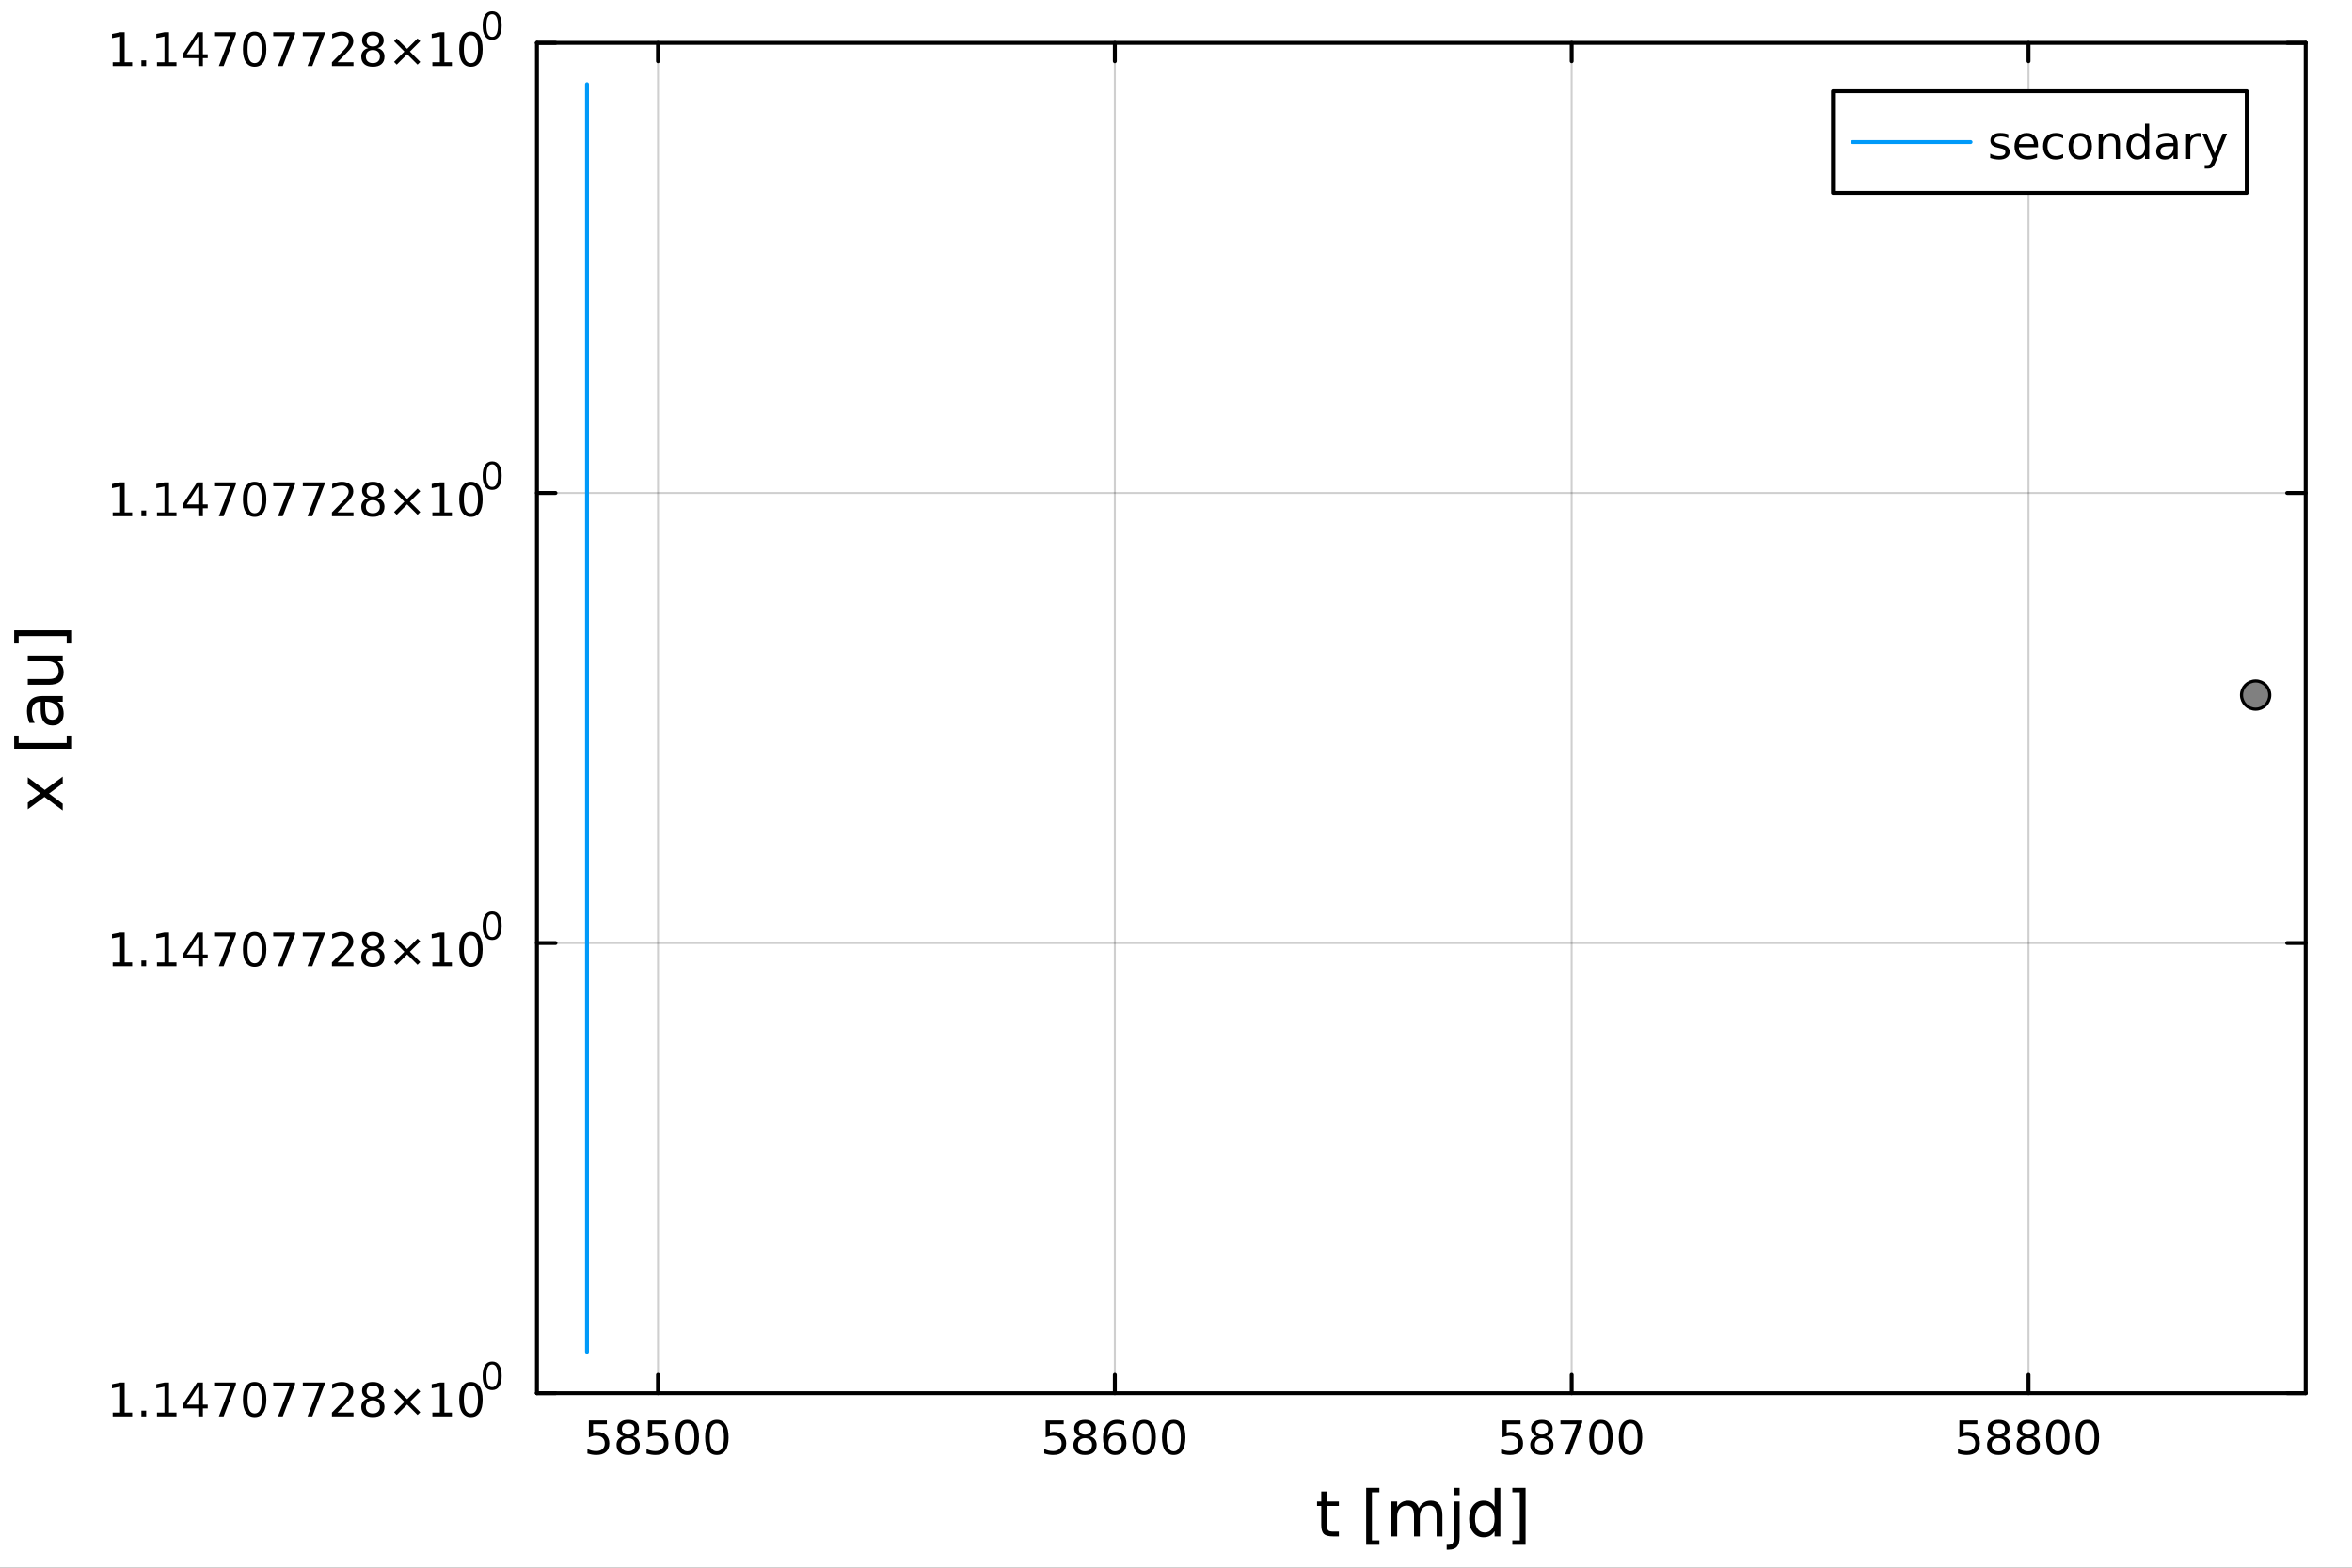 <?xml version="1.0" encoding="utf-8"?>
<svg xmlns="http://www.w3.org/2000/svg" xmlns:xlink="http://www.w3.org/1999/xlink" width="600" height="400" viewBox="0 0 2400 1600">
<rect x="0" y="0" width="2400" height="1600" fill="#333333" stroke="none"/>
<defs>
  <clipPath id="clip530">
    <rect x="0" y="0" width="2400" height="1600"/>
  </clipPath>
</defs>
<path clip-path="url(#clip530)" d="M0 1600 L2400 1600 L2400 0 L0 0  Z" fill="#ffffff" fill-rule="evenodd" fill-opacity="1"/>
<defs>
  <clipPath id="clip531">
    <rect x="480" y="0" width="1681" height="1600"/>
  </clipPath>
</defs>
<path clip-path="url(#clip530)" d="M547.885 1423.18 L2352.76 1423.18 L2352.76 47.244 L547.885 47.244  Z" fill="#ffffff" fill-rule="evenodd" fill-opacity="1"/>
<defs>
  <clipPath id="clip532">
    <rect x="547" y="47" width="1806" height="1377"/>
  </clipPath>
</defs>
<polyline clip-path="url(#clip532)" style="stroke:#000000; stroke-linecap:round; stroke-linejoin:round; stroke-width:2; stroke-opacity:0.1; fill:none" points="671.415,43.75 671.415,1421.88 "/>
<polyline clip-path="url(#clip532)" style="stroke:#000000; stroke-linecap:round; stroke-linejoin:round; stroke-width:2; stroke-opacity:0.1; fill:none" points="1137.58,43.75 1137.58,1421.88 "/>
<polyline clip-path="url(#clip532)" style="stroke:#000000; stroke-linecap:round; stroke-linejoin:round; stroke-width:2; stroke-opacity:0.1; fill:none" points="1603.75,43.75 1603.75,1421.88 "/>
<polyline clip-path="url(#clip532)" style="stroke:#000000; stroke-linecap:round; stroke-linejoin:round; stroke-width:2; stroke-opacity:0.1; fill:none" points="2069.92,43.75 2069.92,1421.88 "/>
<polyline clip-path="url(#clip532)" style="stroke:#000000; stroke-linecap:round; stroke-linejoin:round; stroke-width:2; stroke-opacity:0.1; fill:none" points="671.415,43.75 671.415,1421.88 "/>
<polyline clip-path="url(#clip532)" style="stroke:#000000; stroke-linecap:round; stroke-linejoin:round; stroke-width:2; stroke-opacity:0.1; fill:none" points="1137.58,43.75 1137.58,1421.88 "/>
<polyline clip-path="url(#clip532)" style="stroke:#000000; stroke-linecap:round; stroke-linejoin:round; stroke-width:2; stroke-opacity:0.1; fill:none" points="1603.75,43.75 1603.75,1421.88 "/>
<polyline clip-path="url(#clip532)" style="stroke:#000000; stroke-linecap:round; stroke-linejoin:round; stroke-width:2; stroke-opacity:0.1; fill:none" points="2069.92,43.75 2069.92,1421.88 "/>
<polyline clip-path="url(#clip530)" style="stroke:#000000; stroke-linecap:round; stroke-linejoin:round; stroke-width:4; stroke-opacity:1; fill:none" points="547.885,1421.88 2352.76,1421.88 "/>
<polyline clip-path="url(#clip530)" style="stroke:#000000; stroke-linecap:round; stroke-linejoin:round; stroke-width:4; stroke-opacity:1; fill:none" points="547.885,43.75 2352.76,43.75 "/>
<polyline clip-path="url(#clip530)" style="stroke:#000000; stroke-linecap:round; stroke-linejoin:round; stroke-width:4; stroke-opacity:1; fill:none" points="671.415,1421.88 671.415,1403.12 "/>
<polyline clip-path="url(#clip530)" style="stroke:#000000; stroke-linecap:round; stroke-linejoin:round; stroke-width:4; stroke-opacity:1; fill:none" points="1137.58,1421.88 1137.58,1403.12 "/>
<polyline clip-path="url(#clip530)" style="stroke:#000000; stroke-linecap:round; stroke-linejoin:round; stroke-width:4; stroke-opacity:1; fill:none" points="1603.75,1421.88 1603.75,1403.12 "/>
<polyline clip-path="url(#clip530)" style="stroke:#000000; stroke-linecap:round; stroke-linejoin:round; stroke-width:4; stroke-opacity:1; fill:none" points="2069.92,1421.88 2069.92,1403.12 "/>
<polyline clip-path="url(#clip530)" style="stroke:#000000; stroke-linecap:round; stroke-linejoin:round; stroke-width:4; stroke-opacity:1; fill:none" points="671.415,43.75 671.415,62.5 "/>
<polyline clip-path="url(#clip530)" style="stroke:#000000; stroke-linecap:round; stroke-linejoin:round; stroke-width:4; stroke-opacity:1; fill:none" points="1137.58,43.75 1137.58,62.5 "/>
<polyline clip-path="url(#clip530)" style="stroke:#000000; stroke-linecap:round; stroke-linejoin:round; stroke-width:4; stroke-opacity:1; fill:none" points="1603.75,43.75 1603.75,62.5 "/>
<polyline clip-path="url(#clip530)" style="stroke:#000000; stroke-linecap:round; stroke-linejoin:round; stroke-width:4; stroke-opacity:1; fill:none" points="2069.92,43.75 2069.92,62.5 "/>
<path clip-path="url(#clip530)" d="M600.872 1449.71 L619.228 1449.71 L619.228 1453.65 L605.154 1453.65 L605.154 1462.12 Q606.173 1461.78 607.191 1461.61 Q608.21 1461.43 609.228 1461.43 Q615.015 1461.43 618.395 1464.6 Q621.775 1467.77 621.775 1473.19 Q621.775 1478.77 618.302 1481.87 Q614.83 1484.95 608.511 1484.95 Q606.335 1484.95 604.066 1484.58 Q601.821 1484.21 599.414 1483.46 L599.414 1478.77 Q601.497 1479.9 603.719 1480.46 Q605.941 1481.01 608.418 1481.01 Q612.423 1481.01 614.761 1478.9 Q617.099 1476.8 617.099 1473.19 Q617.099 1469.58 614.761 1467.47 Q612.423 1465.36 608.418 1465.36 Q606.543 1465.36 604.668 1465.78 Q602.816 1466.2 600.872 1467.08 L600.872 1449.71 Z" fill="#000000" fill-rule="nonzero" fill-opacity="1" /><path clip-path="url(#clip530)" d="M640.987 1467.86 Q637.654 1467.86 635.733 1469.65 Q633.835 1471.43 633.835 1474.55 Q633.835 1477.68 635.733 1479.46 Q637.654 1481.24 640.987 1481.24 Q644.321 1481.24 646.242 1479.46 Q648.163 1477.65 648.163 1474.55 Q648.163 1471.43 646.242 1469.65 Q644.344 1467.86 640.987 1467.86 M636.311 1465.87 Q633.302 1465.13 631.612 1463.07 Q629.946 1461.01 629.946 1458.05 Q629.946 1453.9 632.886 1451.5 Q635.849 1449.09 640.987 1449.09 Q646.149 1449.09 649.089 1451.5 Q652.029 1453.9 652.029 1458.05 Q652.029 1461.01 650.339 1463.07 Q648.673 1465.13 645.686 1465.87 Q649.066 1466.66 650.941 1468.95 Q652.839 1471.24 652.839 1474.55 Q652.839 1479.58 649.76 1482.26 Q646.705 1484.95 640.987 1484.95 Q635.27 1484.95 632.191 1482.26 Q629.136 1479.58 629.136 1474.55 Q629.136 1471.24 631.034 1468.95 Q632.932 1466.66 636.311 1465.87 M634.599 1458.49 Q634.599 1461.17 636.265 1462.68 Q637.955 1464.18 640.987 1464.18 Q643.997 1464.18 645.686 1462.68 Q647.399 1461.17 647.399 1458.49 Q647.399 1455.8 645.686 1454.3 Q643.997 1452.79 640.987 1452.79 Q637.955 1452.79 636.265 1454.3 Q634.599 1455.8 634.599 1458.49 Z" fill="#000000" fill-rule="nonzero" fill-opacity="1" /><path clip-path="url(#clip530)" d="M661.196 1449.71 L679.552 1449.71 L679.552 1453.65 L665.478 1453.65 L665.478 1462.12 Q666.497 1461.78 667.515 1461.61 Q668.534 1461.43 669.552 1461.43 Q675.339 1461.43 678.719 1464.6 Q682.098 1467.77 682.098 1473.19 Q682.098 1478.77 678.626 1481.87 Q675.154 1484.95 668.834 1484.95 Q666.659 1484.95 664.39 1484.58 Q662.145 1484.21 659.737 1483.46 L659.737 1478.77 Q661.821 1479.9 664.043 1480.46 Q666.265 1481.01 668.742 1481.01 Q672.746 1481.01 675.084 1478.9 Q677.422 1476.8 677.422 1473.19 Q677.422 1469.58 675.084 1467.47 Q672.746 1465.36 668.742 1465.36 Q666.867 1465.36 664.992 1465.78 Q663.14 1466.2 661.196 1467.08 L661.196 1449.71 Z" fill="#000000" fill-rule="nonzero" fill-opacity="1" /><path clip-path="url(#clip530)" d="M701.311 1452.79 Q697.7 1452.79 695.871 1456.36 Q694.066 1459.9 694.066 1467.03 Q694.066 1474.14 695.871 1477.7 Q697.7 1481.24 701.311 1481.24 Q704.945 1481.24 706.751 1477.7 Q708.58 1474.14 708.58 1467.03 Q708.58 1459.9 706.751 1456.36 Q704.945 1452.79 701.311 1452.79 M701.311 1449.09 Q707.121 1449.09 710.177 1453.7 Q713.256 1458.28 713.256 1467.03 Q713.256 1475.76 710.177 1480.36 Q707.121 1484.95 701.311 1484.95 Q695.501 1484.95 692.422 1480.36 Q689.367 1475.76 689.367 1467.03 Q689.367 1458.28 692.422 1453.7 Q695.501 1449.09 701.311 1449.09 Z" fill="#000000" fill-rule="nonzero" fill-opacity="1" /><path clip-path="url(#clip530)" d="M731.473 1452.79 Q727.862 1452.79 726.033 1456.36 Q724.228 1459.9 724.228 1467.03 Q724.228 1474.14 726.033 1477.7 Q727.862 1481.24 731.473 1481.24 Q735.107 1481.24 736.913 1477.7 Q738.741 1474.14 738.741 1467.03 Q738.741 1459.9 736.913 1456.36 Q735.107 1452.79 731.473 1452.79 M731.473 1449.09 Q737.283 1449.09 740.339 1453.7 Q743.417 1458.28 743.417 1467.03 Q743.417 1475.76 740.339 1480.36 Q737.283 1484.95 731.473 1484.95 Q725.663 1484.95 722.584 1480.36 Q719.529 1475.76 719.529 1467.03 Q719.529 1458.28 722.584 1453.7 Q725.663 1449.09 731.473 1449.09 Z" fill="#000000" fill-rule="nonzero" fill-opacity="1" /><path clip-path="url(#clip530)" d="M1067.04 1449.71 L1085.4 1449.71 L1085.4 1453.65 L1071.32 1453.65 L1071.32 1462.12 Q1072.34 1461.78 1073.36 1461.61 Q1074.38 1461.43 1075.4 1461.43 Q1081.18 1461.43 1084.56 1464.6 Q1087.94 1467.77 1087.94 1473.19 Q1087.94 1478.77 1084.47 1481.87 Q1081 1484.95 1074.68 1484.95 Q1072.5 1484.95 1070.23 1484.58 Q1067.99 1484.21 1065.58 1483.46 L1065.58 1478.77 Q1067.66 1479.9 1069.89 1480.46 Q1072.11 1481.01 1074.59 1481.01 Q1078.59 1481.01 1080.93 1478.9 Q1083.27 1476.8 1083.27 1473.19 Q1083.27 1469.58 1080.93 1467.47 Q1078.59 1465.36 1074.59 1465.36 Q1072.71 1465.36 1070.84 1465.78 Q1068.98 1466.2 1067.04 1467.08 L1067.04 1449.71 Z" fill="#000000" fill-rule="nonzero" fill-opacity="1" /><path clip-path="url(#clip530)" d="M1107.15 1467.86 Q1103.82 1467.86 1101.9 1469.65 Q1100 1471.43 1100 1474.55 Q1100 1477.68 1101.9 1479.46 Q1103.82 1481.24 1107.15 1481.24 Q1110.49 1481.24 1112.41 1479.46 Q1114.33 1477.65 1114.33 1474.55 Q1114.33 1471.43 1112.41 1469.65 Q1110.51 1467.86 1107.15 1467.86 M1102.48 1465.87 Q1099.47 1465.13 1097.78 1463.07 Q1096.11 1461.01 1096.11 1458.05 Q1096.11 1453.9 1099.05 1451.5 Q1102.02 1449.09 1107.15 1449.09 Q1112.32 1449.09 1115.26 1451.5 Q1118.2 1453.9 1118.2 1458.05 Q1118.2 1461.01 1116.51 1463.07 Q1114.84 1465.13 1111.85 1465.87 Q1115.23 1466.66 1117.11 1468.95 Q1119.01 1471.24 1119.01 1474.55 Q1119.01 1479.58 1115.93 1482.26 Q1112.87 1484.95 1107.15 1484.95 Q1101.44 1484.95 1098.36 1482.26 Q1095.3 1479.58 1095.3 1474.55 Q1095.3 1471.24 1097.2 1468.95 Q1099.1 1466.66 1102.48 1465.87 M1100.77 1458.49 Q1100.77 1461.17 1102.43 1462.68 Q1104.12 1464.18 1107.15 1464.18 Q1110.16 1464.18 1111.85 1462.68 Q1113.57 1461.17 1113.57 1458.49 Q1113.57 1455.8 1111.85 1454.3 Q1110.16 1452.79 1107.15 1452.79 Q1104.12 1452.79 1102.43 1454.3 Q1100.77 1455.8 1100.77 1458.49 Z" fill="#000000" fill-rule="nonzero" fill-opacity="1" /><path clip-path="url(#clip530)" d="M1137.9 1465.13 Q1134.75 1465.13 1132.9 1467.28 Q1131.07 1469.44 1131.07 1473.19 Q1131.07 1476.91 1132.9 1479.09 Q1134.75 1481.24 1137.9 1481.24 Q1141.04 1481.24 1142.87 1479.09 Q1144.72 1476.91 1144.72 1473.19 Q1144.72 1469.44 1142.87 1467.28 Q1141.04 1465.13 1137.9 1465.13 M1147.18 1450.48 L1147.18 1454.74 Q1145.42 1453.9 1143.61 1453.46 Q1141.83 1453.03 1140.07 1453.03 Q1135.44 1453.03 1132.99 1456.15 Q1130.56 1459.28 1130.21 1465.59 Q1131.58 1463.58 1133.64 1462.52 Q1135.7 1461.43 1138.17 1461.43 Q1143.38 1461.43 1146.39 1464.6 Q1149.42 1467.75 1149.42 1473.19 Q1149.42 1478.51 1146.27 1481.73 Q1143.13 1484.95 1137.9 1484.95 Q1131.9 1484.95 1128.73 1480.36 Q1125.56 1475.76 1125.56 1467.03 Q1125.56 1458.84 1129.45 1453.97 Q1133.34 1449.09 1139.89 1449.09 Q1141.65 1449.09 1143.43 1449.44 Q1145.23 1449.78 1147.18 1450.48 Z" fill="#000000" fill-rule="nonzero" fill-opacity="1" /><path clip-path="url(#clip530)" d="M1167.48 1452.79 Q1163.87 1452.79 1162.04 1456.36 Q1160.23 1459.9 1160.23 1467.03 Q1160.23 1474.14 1162.04 1477.7 Q1163.87 1481.24 1167.48 1481.24 Q1171.11 1481.24 1172.92 1477.7 Q1174.75 1474.14 1174.75 1467.03 Q1174.75 1459.9 1172.92 1456.36 Q1171.11 1452.79 1167.48 1452.79 M1167.48 1449.09 Q1173.29 1449.09 1176.34 1453.7 Q1179.42 1458.28 1179.42 1467.03 Q1179.42 1475.76 1176.34 1480.36 Q1173.29 1484.95 1167.48 1484.95 Q1161.67 1484.95 1158.59 1480.36 Q1155.53 1475.76 1155.53 1467.03 Q1155.53 1458.28 1158.59 1453.7 Q1161.67 1449.09 1167.48 1449.09 Z" fill="#000000" fill-rule="nonzero" fill-opacity="1" /><path clip-path="url(#clip530)" d="M1197.64 1452.79 Q1194.03 1452.79 1192.2 1456.36 Q1190.39 1459.9 1190.39 1467.03 Q1190.39 1474.14 1192.2 1477.7 Q1194.03 1481.24 1197.64 1481.24 Q1201.27 1481.24 1203.08 1477.7 Q1204.91 1474.14 1204.91 1467.03 Q1204.91 1459.9 1203.08 1456.36 Q1201.27 1452.79 1197.64 1452.79 M1197.64 1449.09 Q1203.45 1449.09 1206.51 1453.7 Q1209.58 1458.28 1209.58 1467.03 Q1209.58 1475.76 1206.51 1480.36 Q1203.45 1484.95 1197.64 1484.95 Q1191.83 1484.95 1188.75 1480.36 Q1185.7 1475.76 1185.7 1467.03 Q1185.7 1458.28 1188.75 1453.7 Q1191.83 1449.09 1197.64 1449.09 Z" fill="#000000" fill-rule="nonzero" fill-opacity="1" /><path clip-path="url(#clip530)" d="M1533.21 1449.71 L1551.56 1449.71 L1551.56 1453.65 L1537.49 1453.65 L1537.49 1462.12 Q1538.51 1461.78 1539.53 1461.61 Q1540.54 1461.43 1541.56 1461.43 Q1547.35 1461.43 1550.73 1464.6 Q1554.11 1467.77 1554.11 1473.19 Q1554.11 1478.77 1550.64 1481.87 Q1547.16 1484.95 1540.85 1484.95 Q1538.67 1484.95 1536.4 1484.58 Q1534.16 1484.21 1531.75 1483.46 L1531.75 1478.77 Q1533.83 1479.9 1536.05 1480.46 Q1538.28 1481.01 1540.75 1481.01 Q1544.76 1481.01 1547.1 1478.9 Q1549.43 1476.8 1549.43 1473.19 Q1549.43 1469.58 1547.1 1467.47 Q1544.76 1465.36 1540.75 1465.36 Q1538.88 1465.36 1537 1465.78 Q1535.15 1466.2 1533.21 1467.08 L1533.21 1449.71 Z" fill="#000000" fill-rule="nonzero" fill-opacity="1" /><path clip-path="url(#clip530)" d="M1573.32 1467.86 Q1569.99 1467.86 1568.07 1469.65 Q1566.17 1471.43 1566.17 1474.55 Q1566.17 1477.68 1568.07 1479.46 Q1569.99 1481.24 1573.32 1481.24 Q1576.66 1481.24 1578.58 1479.46 Q1580.5 1477.65 1580.5 1474.55 Q1580.5 1471.43 1578.58 1469.65 Q1576.68 1467.86 1573.32 1467.86 M1568.65 1465.87 Q1565.64 1465.13 1563.95 1463.07 Q1562.28 1461.01 1562.28 1458.05 Q1562.28 1453.9 1565.22 1451.5 Q1568.18 1449.09 1573.32 1449.09 Q1578.48 1449.09 1581.42 1451.5 Q1584.36 1453.9 1584.36 1458.05 Q1584.36 1461.01 1582.67 1463.07 Q1581.01 1465.13 1578.02 1465.87 Q1581.4 1466.66 1583.28 1468.95 Q1585.17 1471.24 1585.17 1474.55 Q1585.17 1479.58 1582.1 1482.26 Q1579.04 1484.95 1573.32 1484.95 Q1567.6 1484.95 1564.53 1482.26 Q1561.47 1479.58 1561.47 1474.55 Q1561.47 1471.24 1563.37 1468.95 Q1565.27 1466.66 1568.65 1465.87 M1566.93 1458.49 Q1566.93 1461.17 1568.6 1462.68 Q1570.29 1464.18 1573.32 1464.18 Q1576.33 1464.18 1578.02 1462.68 Q1579.73 1461.17 1579.73 1458.49 Q1579.73 1455.8 1578.02 1454.3 Q1576.33 1452.79 1573.32 1452.79 Q1570.29 1452.79 1568.6 1454.3 Q1566.93 1455.8 1566.93 1458.49 Z" fill="#000000" fill-rule="nonzero" fill-opacity="1" /><path clip-path="url(#clip530)" d="M1592.3 1449.71 L1614.53 1449.71 L1614.53 1451.71 L1601.98 1484.28 L1597.09 1484.28 L1608.9 1453.65 L1592.3 1453.65 L1592.3 1449.71 Z" fill="#000000" fill-rule="nonzero" fill-opacity="1" /><path clip-path="url(#clip530)" d="M1633.65 1452.79 Q1630.03 1452.79 1628.21 1456.36 Q1626.4 1459.9 1626.4 1467.03 Q1626.4 1474.14 1628.21 1477.7 Q1630.03 1481.24 1633.65 1481.24 Q1637.28 1481.24 1639.09 1477.7 Q1640.91 1474.14 1640.91 1467.03 Q1640.91 1459.9 1639.09 1456.36 Q1637.28 1452.79 1633.65 1452.79 M1633.65 1449.09 Q1639.46 1449.09 1642.51 1453.7 Q1645.59 1458.28 1645.59 1467.03 Q1645.59 1475.76 1642.51 1480.36 Q1639.46 1484.95 1633.65 1484.95 Q1627.84 1484.95 1624.76 1480.36 Q1621.7 1475.76 1621.7 1467.03 Q1621.7 1458.28 1624.76 1453.7 Q1627.84 1449.09 1633.65 1449.09 Z" fill="#000000" fill-rule="nonzero" fill-opacity="1" /><path clip-path="url(#clip530)" d="M1663.81 1452.79 Q1660.2 1452.79 1658.37 1456.36 Q1656.56 1459.9 1656.56 1467.03 Q1656.56 1474.14 1658.37 1477.7 Q1660.2 1481.24 1663.81 1481.24 Q1667.44 1481.24 1669.25 1477.7 Q1671.08 1474.14 1671.08 1467.03 Q1671.08 1459.9 1669.25 1456.36 Q1667.44 1452.79 1663.81 1452.79 M1663.81 1449.09 Q1669.62 1449.09 1672.67 1453.7 Q1675.75 1458.28 1675.75 1467.03 Q1675.75 1475.76 1672.67 1480.36 Q1669.62 1484.95 1663.81 1484.95 Q1658 1484.95 1654.92 1480.36 Q1651.86 1475.76 1651.86 1467.03 Q1651.86 1458.28 1654.92 1453.7 Q1658 1449.09 1663.81 1449.09 Z" fill="#000000" fill-rule="nonzero" fill-opacity="1" /><path clip-path="url(#clip530)" d="M1999.37 1449.71 L2017.73 1449.71 L2017.73 1453.65 L2003.66 1453.65 L2003.66 1462.12 Q2004.67 1461.78 2005.69 1461.61 Q2006.71 1461.43 2007.73 1461.43 Q2013.52 1461.43 2016.9 1464.6 Q2020.28 1467.77 2020.28 1473.19 Q2020.28 1478.77 2016.8 1481.87 Q2013.33 1484.95 2007.01 1484.95 Q2004.84 1484.95 2002.57 1484.58 Q2000.32 1484.21 1997.92 1483.46 L1997.92 1478.77 Q2000 1479.9 2002.22 1480.46 Q2004.44 1481.01 2006.92 1481.01 Q2010.92 1481.01 2013.26 1478.9 Q2015.6 1476.8 2015.6 1473.19 Q2015.6 1469.58 2013.26 1467.47 Q2010.92 1465.36 2006.92 1465.36 Q2005.04 1465.36 2003.17 1465.78 Q2001.32 1466.2 1999.37 1467.08 L1999.37 1449.71 Z" fill="#000000" fill-rule="nonzero" fill-opacity="1" /><path clip-path="url(#clip530)" d="M2039.49 1467.86 Q2036.16 1467.86 2034.23 1469.65 Q2032.34 1471.43 2032.34 1474.55 Q2032.34 1477.68 2034.23 1479.46 Q2036.16 1481.24 2039.49 1481.24 Q2042.82 1481.24 2044.74 1479.46 Q2046.67 1477.65 2046.67 1474.55 Q2046.67 1471.43 2044.74 1469.65 Q2042.85 1467.86 2039.49 1467.86 M2034.81 1465.87 Q2031.8 1465.13 2030.11 1463.07 Q2028.45 1461.01 2028.45 1458.05 Q2028.45 1453.9 2031.39 1451.5 Q2034.35 1449.09 2039.49 1449.09 Q2044.65 1449.09 2047.59 1451.5 Q2050.53 1453.9 2050.53 1458.05 Q2050.53 1461.01 2048.84 1463.07 Q2047.17 1465.13 2044.19 1465.87 Q2047.57 1466.66 2049.44 1468.95 Q2051.34 1471.24 2051.34 1474.55 Q2051.34 1479.58 2048.26 1482.26 Q2045.21 1484.95 2039.49 1484.95 Q2033.77 1484.95 2030.69 1482.26 Q2027.64 1479.58 2027.64 1474.55 Q2027.64 1471.24 2029.54 1468.95 Q2031.43 1466.66 2034.81 1465.87 M2033.1 1458.49 Q2033.1 1461.17 2034.77 1462.68 Q2036.46 1464.18 2039.49 1464.18 Q2042.5 1464.18 2044.19 1462.68 Q2045.9 1461.17 2045.9 1458.49 Q2045.9 1455.8 2044.19 1454.3 Q2042.5 1452.79 2039.49 1452.79 Q2036.46 1452.79 2034.77 1454.3 Q2033.1 1455.8 2033.1 1458.49 Z" fill="#000000" fill-rule="nonzero" fill-opacity="1" /><path clip-path="url(#clip530)" d="M2069.65 1467.86 Q2066.32 1467.86 2064.4 1469.65 Q2062.5 1471.43 2062.5 1474.55 Q2062.5 1477.68 2064.4 1479.46 Q2066.32 1481.24 2069.65 1481.24 Q2072.98 1481.24 2074.91 1479.46 Q2076.83 1477.65 2076.83 1474.55 Q2076.83 1471.43 2074.91 1469.65 Q2073.01 1467.86 2069.65 1467.86 M2064.98 1465.87 Q2061.97 1465.13 2060.28 1463.07 Q2058.61 1461.01 2058.61 1458.05 Q2058.61 1453.9 2061.55 1451.5 Q2064.51 1449.09 2069.65 1449.09 Q2074.81 1449.09 2077.75 1451.5 Q2080.69 1453.9 2080.69 1458.05 Q2080.69 1461.01 2079 1463.07 Q2077.34 1465.13 2074.35 1465.87 Q2077.73 1466.66 2079.6 1468.95 Q2081.5 1471.24 2081.5 1474.55 Q2081.5 1479.58 2078.42 1482.26 Q2075.37 1484.95 2069.65 1484.95 Q2063.93 1484.95 2060.85 1482.26 Q2057.8 1479.58 2057.8 1474.55 Q2057.8 1471.24 2059.7 1468.95 Q2061.6 1466.66 2064.98 1465.87 M2063.26 1458.49 Q2063.26 1461.17 2064.93 1462.68 Q2066.62 1464.18 2069.65 1464.18 Q2072.66 1464.18 2074.35 1462.68 Q2076.06 1461.17 2076.06 1458.49 Q2076.06 1455.8 2074.35 1454.3 Q2072.66 1452.79 2069.65 1452.79 Q2066.62 1452.79 2064.93 1454.3 Q2063.26 1455.8 2063.26 1458.49 Z" fill="#000000" fill-rule="nonzero" fill-opacity="1" /><path clip-path="url(#clip530)" d="M2099.81 1452.79 Q2096.2 1452.79 2094.37 1456.36 Q2092.57 1459.9 2092.57 1467.03 Q2092.57 1474.14 2094.37 1477.7 Q2096.2 1481.24 2099.81 1481.24 Q2103.45 1481.24 2105.25 1477.7 Q2107.08 1474.14 2107.08 1467.03 Q2107.08 1459.9 2105.25 1456.36 Q2103.45 1452.79 2099.81 1452.79 M2099.81 1449.09 Q2105.62 1449.09 2108.68 1453.7 Q2111.76 1458.28 2111.76 1467.03 Q2111.76 1475.76 2108.68 1480.36 Q2105.62 1484.95 2099.81 1484.95 Q2094 1484.95 2090.92 1480.36 Q2087.87 1475.76 2087.87 1467.03 Q2087.87 1458.28 2090.92 1453.7 Q2094 1449.09 2099.81 1449.09 Z" fill="#000000" fill-rule="nonzero" fill-opacity="1" /><path clip-path="url(#clip530)" d="M2129.97 1452.79 Q2126.36 1452.79 2124.54 1456.36 Q2122.73 1459.9 2122.73 1467.03 Q2122.73 1474.14 2124.54 1477.7 Q2126.36 1481.24 2129.97 1481.24 Q2133.61 1481.24 2135.41 1477.7 Q2137.24 1474.14 2137.24 1467.03 Q2137.24 1459.9 2135.41 1456.36 Q2133.61 1452.79 2129.97 1452.79 M2129.97 1449.09 Q2135.78 1449.09 2138.84 1453.7 Q2141.92 1458.28 2141.92 1467.03 Q2141.92 1475.76 2138.84 1480.36 Q2135.78 1484.95 2129.97 1484.95 Q2124.16 1484.95 2121.09 1480.36 Q2118.03 1475.76 2118.03 1467.03 Q2118.03 1458.28 2121.09 1453.7 Q2124.16 1449.09 2129.97 1449.09 Z" fill="#000000" fill-rule="nonzero" fill-opacity="1" /><path clip-path="url(#clip530)" d="M1354.12 1522.27 L1354.12 1532.4 L1366.18 1532.4 L1366.18 1536.95 L1354.12 1536.95 L1354.12 1556.3 Q1354.12 1560.66 1355.3 1561.9 Q1356.51 1563.14 1360.17 1563.14 L1366.18 1563.14 L1366.18 1568.04 L1360.17 1568.04 Q1353.39 1568.04 1350.81 1565.53 Q1348.23 1562.98 1348.23 1556.3 L1348.23 1536.95 L1343.93 1536.95 L1343.93 1532.4 L1348.23 1532.4 L1348.23 1522.27 L1354.12 1522.27 Z" fill="#000000" fill-rule="nonzero" fill-opacity="1" /><path clip-path="url(#clip530)" d="M1394.06 1518.52 L1407.56 1518.52 L1407.56 1523.07 L1399.92 1523.07 L1399.92 1572.09 L1407.56 1572.09 L1407.56 1576.64 L1394.06 1576.64 L1394.06 1518.52 Z" fill="#000000" fill-rule="nonzero" fill-opacity="1" /><path clip-path="url(#clip530)" d="M1447.79 1539.24 Q1449.99 1535.29 1453.04 1533.41 Q1456.1 1531.54 1460.24 1531.54 Q1465.81 1531.54 1468.83 1535.45 Q1471.85 1539.33 1471.85 1546.53 L1471.85 1568.04 L1465.96 1568.04 L1465.96 1546.72 Q1465.96 1541.59 1464.15 1539.11 Q1462.34 1536.63 1458.61 1536.63 Q1454.06 1536.63 1451.42 1539.65 Q1448.78 1542.68 1448.78 1547.9 L1448.78 1568.04 L1442.89 1568.04 L1442.89 1546.72 Q1442.89 1541.56 1441.07 1539.11 Q1439.26 1536.63 1435.47 1536.63 Q1430.98 1536.63 1428.34 1539.68 Q1425.7 1542.71 1425.7 1547.9 L1425.7 1568.04 L1419.81 1568.04 L1419.81 1532.4 L1425.7 1532.4 L1425.7 1537.93 Q1427.71 1534.66 1430.51 1533.1 Q1433.31 1531.54 1437.16 1531.54 Q1441.04 1531.54 1443.75 1533.51 Q1446.49 1535.48 1447.79 1539.24 Z" fill="#000000" fill-rule="nonzero" fill-opacity="1" /><path clip-path="url(#clip530)" d="M1483.53 1532.4 L1489.39 1532.4 L1489.39 1568.68 Q1489.39 1575.49 1486.78 1578.55 Q1484.2 1581.6 1478.44 1581.6 L1476.21 1581.6 L1476.21 1576.64 L1477.77 1576.64 Q1481.11 1576.64 1482.32 1575.08 Q1483.53 1573.55 1483.53 1568.68 L1483.53 1532.4 M1483.53 1518.52 L1489.39 1518.52 L1489.39 1525.93 L1483.53 1525.93 L1483.53 1518.52 Z" fill="#000000" fill-rule="nonzero" fill-opacity="1" /><path clip-path="url(#clip530)" d="M1525.1 1537.81 L1525.1 1518.52 L1530.96 1518.52 L1530.96 1568.04 L1525.1 1568.04 L1525.1 1562.7 Q1523.26 1565.88 1520.42 1567.44 Q1517.62 1568.97 1513.68 1568.97 Q1507.21 1568.97 1503.14 1563.81 Q1499.1 1558.65 1499.1 1550.25 Q1499.1 1541.85 1503.14 1536.69 Q1507.21 1531.54 1513.68 1531.54 Q1517.62 1531.54 1520.42 1533.1 Q1523.26 1534.62 1525.1 1537.81 M1505.15 1550.25 Q1505.15 1556.71 1507.79 1560.4 Q1510.46 1564.07 1515.11 1564.07 Q1519.75 1564.07 1522.43 1560.4 Q1525.1 1556.71 1525.1 1550.25 Q1525.1 1543.79 1522.43 1540.13 Q1519.75 1536.44 1515.11 1536.44 Q1510.46 1536.44 1507.79 1540.13 Q1505.15 1543.79 1505.15 1550.25 Z" fill="#000000" fill-rule="nonzero" fill-opacity="1" /><path clip-path="url(#clip530)" d="M1556.71 1518.52 L1556.71 1576.64 L1543.21 1576.64 L1543.21 1572.09 L1550.82 1572.09 L1550.82 1523.07 L1543.21 1523.07 L1543.21 1518.52 L1556.71 1518.52 Z" fill="#000000" fill-rule="nonzero" fill-opacity="1" /><polyline clip-path="url(#clip532)" style="stroke:#000000; stroke-linecap:round; stroke-linejoin:round; stroke-width:2; stroke-opacity:0.1; fill:none" points="547.885,43.75 2352.76,43.75 "/>
<polyline clip-path="url(#clip532)" style="stroke:#000000; stroke-linecap:round; stroke-linejoin:round; stroke-width:2; stroke-opacity:0.1; fill:none" points="547.885,503.125 2352.76,503.125 "/>
<polyline clip-path="url(#clip532)" style="stroke:#000000; stroke-linecap:round; stroke-linejoin:round; stroke-width:2; stroke-opacity:0.1; fill:none" points="547.885,962.5 2352.76,962.5 "/>
<polyline clip-path="url(#clip532)" style="stroke:#000000; stroke-linecap:round; stroke-linejoin:round; stroke-width:2; stroke-opacity:0.1; fill:none" points="547.885,1421.88 2352.76,1421.88 "/>
<polyline clip-path="url(#clip532)" style="stroke:#000000; stroke-linecap:round; stroke-linejoin:round; stroke-width:2; stroke-opacity:0.1; fill:none" points="547.885,43.75 2352.76,43.75 "/>
<polyline clip-path="url(#clip532)" style="stroke:#000000; stroke-linecap:round; stroke-linejoin:round; stroke-width:2; stroke-opacity:0.1; fill:none" points="547.885,503.125 2352.76,503.125 "/>
<polyline clip-path="url(#clip532)" style="stroke:#000000; stroke-linecap:round; stroke-linejoin:round; stroke-width:2; stroke-opacity:0.1; fill:none" points="547.885,962.5 2352.76,962.5 "/>
<polyline clip-path="url(#clip532)" style="stroke:#000000; stroke-linecap:round; stroke-linejoin:round; stroke-width:2; stroke-opacity:0.1; fill:none" points="547.885,1421.88 2352.76,1421.88 "/>
<polyline clip-path="url(#clip530)" style="stroke:#000000; stroke-linecap:round; stroke-linejoin:round; stroke-width:4; stroke-opacity:1; fill:none" points="547.885,43.75 547.885,1421.88 "/>
<polyline clip-path="url(#clip530)" style="stroke:#000000; stroke-linecap:round; stroke-linejoin:round; stroke-width:4; stroke-opacity:1; fill:none" points="2352.76,43.75 2352.76,1421.88 "/>
<polyline clip-path="url(#clip530)" style="stroke:#000000; stroke-linecap:round; stroke-linejoin:round; stroke-width:4; stroke-opacity:1; fill:none" points="547.885,43.75 566.783,43.75 "/>
<polyline clip-path="url(#clip530)" style="stroke:#000000; stroke-linecap:round; stroke-linejoin:round; stroke-width:4; stroke-opacity:1; fill:none" points="547.885,503.125 566.783,503.125 "/>
<polyline clip-path="url(#clip530)" style="stroke:#000000; stroke-linecap:round; stroke-linejoin:round; stroke-width:4; stroke-opacity:1; fill:none" points="547.885,962.5 566.783,962.5 "/>
<polyline clip-path="url(#clip530)" style="stroke:#000000; stroke-linecap:round; stroke-linejoin:round; stroke-width:4; stroke-opacity:1; fill:none" points="547.885,1421.88 566.783,1421.88 "/>
<polyline clip-path="url(#clip530)" style="stroke:#000000; stroke-linecap:round; stroke-linejoin:round; stroke-width:4; stroke-opacity:1; fill:none" points="2352.76,43.75 2333.86,43.75 "/>
<polyline clip-path="url(#clip530)" style="stroke:#000000; stroke-linecap:round; stroke-linejoin:round; stroke-width:4; stroke-opacity:1; fill:none" points="2352.76,503.125 2333.86,503.125 "/>
<polyline clip-path="url(#clip530)" style="stroke:#000000; stroke-linecap:round; stroke-linejoin:round; stroke-width:4; stroke-opacity:1; fill:none" points="2352.76,962.5 2333.86,962.5 "/>
<polyline clip-path="url(#clip530)" style="stroke:#000000; stroke-linecap:round; stroke-linejoin:round; stroke-width:4; stroke-opacity:1; fill:none" points="2352.76,1421.88 2333.86,1421.88 "/>
<path clip-path="url(#clip530)" d="M114.931 63.542 L122.57 63.542 L122.57 37.177 L114.26 38.843 L114.26 34.584 L122.524 32.918 L127.2 32.918 L127.2 63.542 L134.839 63.542 L134.839 67.478 L114.931 67.478 L114.931 63.542 Z" fill="#000000" fill-rule="nonzero" fill-opacity="1" /><path clip-path="url(#clip530)" d="M144.283 61.598 L149.167 61.598 L149.167 67.478 L144.283 67.478 L144.283 61.598 Z" fill="#000000" fill-rule="nonzero" fill-opacity="1" /><path clip-path="url(#clip530)" d="M160.163 63.542 L167.802 63.542 L167.802 37.177 L159.491 38.843 L159.491 34.584 L167.755 32.918 L172.431 32.918 L172.431 63.542 L180.07 63.542 L180.07 67.478 L160.163 67.478 L160.163 63.542 Z" fill="#000000" fill-rule="nonzero" fill-opacity="1" /><path clip-path="url(#clip530)" d="M202.362 36.992 L190.556 55.441 L202.362 55.441 L202.362 36.992 M201.135 32.918 L207.014 32.918 L207.014 55.441 L211.945 55.441 L211.945 59.33 L207.014 59.33 L207.014 67.478 L202.362 67.478 L202.362 59.33 L186.76 59.33 L186.76 54.816 L201.135 32.918 Z" fill="#000000" fill-rule="nonzero" fill-opacity="1" /><path clip-path="url(#clip530)" d="M218.496 32.918 L240.718 32.918 L240.718 34.908 L228.172 67.478 L223.287 67.478 L235.093 36.853 L218.496 36.853 L218.496 32.918 Z" fill="#000000" fill-rule="nonzero" fill-opacity="1" /><path clip-path="url(#clip530)" d="M259.838 35.996 Q256.227 35.996 254.398 39.561 Q252.593 43.103 252.593 50.232 Q252.593 57.339 254.398 60.904 Q256.227 64.445 259.838 64.445 Q263.472 64.445 265.278 60.904 Q267.107 57.339 267.107 50.232 Q267.107 43.103 265.278 39.561 Q263.472 35.996 259.838 35.996 M259.838 32.293 Q265.648 32.293 268.704 36.899 Q271.782 41.482 271.782 50.232 Q271.782 58.959 268.704 63.566 Q265.648 68.149 259.838 68.149 Q254.028 68.149 250.949 63.566 Q247.894 58.959 247.894 50.232 Q247.894 41.482 250.949 36.899 Q254.028 32.293 259.838 32.293 Z" fill="#000000" fill-rule="nonzero" fill-opacity="1" /><path clip-path="url(#clip530)" d="M278.819 32.918 L301.042 32.918 L301.042 34.908 L288.495 67.478 L283.611 67.478 L295.417 36.853 L278.819 36.853 L278.819 32.918 Z" fill="#000000" fill-rule="nonzero" fill-opacity="1" /><path clip-path="url(#clip530)" d="M308.981 32.918 L331.203 32.918 L331.203 34.908 L318.657 67.478 L313.773 67.478 L325.578 36.853 L308.981 36.853 L308.981 32.918 Z" fill="#000000" fill-rule="nonzero" fill-opacity="1" /><path clip-path="url(#clip530)" d="M344.352 63.542 L360.671 63.542 L360.671 67.478 L338.727 67.478 L338.727 63.542 Q341.389 60.788 345.972 56.158 Q350.578 51.505 351.759 50.163 Q354.004 47.64 354.884 45.904 Q355.787 44.144 355.787 42.455 Q355.787 39.7 353.842 37.964 Q351.921 36.228 348.819 36.228 Q346.62 36.228 344.166 36.992 Q341.736 37.755 338.958 39.306 L338.958 34.584 Q341.782 33.45 344.236 32.871 Q346.689 32.293 348.726 32.293 Q354.097 32.293 357.291 34.978 Q360.486 37.663 360.486 42.154 Q360.486 44.283 359.676 46.205 Q358.888 48.103 356.782 50.695 Q356.203 51.367 353.101 54.584 Q350 57.779 344.352 63.542 Z" fill="#000000" fill-rule="nonzero" fill-opacity="1" /><path clip-path="url(#clip530)" d="M380.486 51.066 Q377.152 51.066 375.231 52.848 Q373.333 54.63 373.333 57.755 Q373.333 60.88 375.231 62.663 Q377.152 64.445 380.486 64.445 Q383.819 64.445 385.74 62.663 Q387.661 60.857 387.661 57.755 Q387.661 54.63 385.74 52.848 Q383.842 51.066 380.486 51.066 M375.81 49.075 Q372.8 48.334 371.111 46.274 Q369.444 44.214 369.444 41.251 Q369.444 37.107 372.384 34.7 Q375.347 32.293 380.486 32.293 Q385.648 32.293 388.587 34.7 Q391.527 37.107 391.527 41.251 Q391.527 44.214 389.837 46.274 Q388.171 48.334 385.185 49.075 Q388.564 49.862 390.439 52.154 Q392.337 54.445 392.337 57.755 Q392.337 62.779 389.259 65.464 Q386.203 68.149 380.486 68.149 Q374.768 68.149 371.689 65.464 Q368.634 62.779 368.634 57.755 Q368.634 54.445 370.532 52.154 Q372.43 49.862 375.81 49.075 M374.097 41.691 Q374.097 44.376 375.763 45.88 Q377.453 47.385 380.486 47.385 Q383.495 47.385 385.185 45.88 Q386.898 44.376 386.898 41.691 Q386.898 39.005 385.185 37.501 Q383.495 35.996 380.486 35.996 Q377.453 35.996 375.763 37.501 Q374.097 39.005 374.097 41.691 Z" fill="#000000" fill-rule="nonzero" fill-opacity="1" /><path clip-path="url(#clip530)" d="M428.819 42.015 L418.24 52.64 L428.819 63.218 L426.064 66.019 L415.439 55.394 L404.814 66.019 L402.083 63.218 L412.638 52.64 L402.083 42.015 L404.814 39.214 L415.439 49.839 L426.064 39.214 L428.819 42.015 Z" fill="#000000" fill-rule="nonzero" fill-opacity="1" /><path clip-path="url(#clip530)" d="M441.18 63.542 L448.819 63.542 L448.819 37.177 L440.508 38.843 L440.508 34.584 L448.772 32.918 L453.448 32.918 L453.448 63.542 L461.087 63.542 L461.087 67.478 L441.18 67.478 L441.18 63.542 Z" fill="#000000" fill-rule="nonzero" fill-opacity="1" /><path clip-path="url(#clip530)" d="M480.531 35.996 Q476.92 35.996 475.092 39.561 Q473.286 43.103 473.286 50.232 Q473.286 57.339 475.092 60.904 Q476.92 64.445 480.531 64.445 Q484.166 64.445 485.971 60.904 Q487.8 57.339 487.8 50.232 Q487.8 43.103 485.971 39.561 Q484.166 35.996 480.531 35.996 M480.531 32.293 Q486.341 32.293 489.397 36.899 Q492.476 41.482 492.476 50.232 Q492.476 58.959 489.397 63.566 Q486.341 68.149 480.531 68.149 Q474.721 68.149 471.643 63.566 Q468.587 58.959 468.587 50.232 Q468.587 41.482 471.643 36.899 Q474.721 32.293 480.531 32.293 Z" fill="#000000" fill-rule="nonzero" fill-opacity="1" /><path clip-path="url(#clip530)" d="M502.181 14.489 Q499.247 14.489 497.761 17.385 Q496.294 20.263 496.294 26.055 Q496.294 31.829 497.761 34.726 Q499.247 37.603 502.181 37.603 Q505.133 37.603 506.6 34.726 Q508.086 31.829 508.086 26.055 Q508.086 20.263 506.6 17.385 Q505.133 14.489 502.181 14.489 M502.181 11.479 Q506.901 11.479 509.384 15.222 Q511.885 18.946 511.885 26.055 Q511.885 33.146 509.384 36.889 Q506.901 40.613 502.181 40.613 Q497.46 40.613 494.958 36.889 Q492.476 33.146 492.476 26.055 Q492.476 18.946 494.958 15.222 Q497.46 11.479 502.181 11.479 Z" fill="#000000" fill-rule="nonzero" fill-opacity="1" /><path clip-path="url(#clip530)" d="M114.931 522.917 L122.57 522.917 L122.57 496.552 L114.26 498.218 L114.26 493.959 L122.524 492.293 L127.2 492.293 L127.2 522.917 L134.839 522.917 L134.839 526.853 L114.931 526.853 L114.931 522.917 Z" fill="#000000" fill-rule="nonzero" fill-opacity="1" /><path clip-path="url(#clip530)" d="M144.283 520.973 L149.167 520.973 L149.167 526.853 L144.283 526.853 L144.283 520.973 Z" fill="#000000" fill-rule="nonzero" fill-opacity="1" /><path clip-path="url(#clip530)" d="M160.163 522.917 L167.802 522.917 L167.802 496.552 L159.491 498.218 L159.491 493.959 L167.755 492.293 L172.431 492.293 L172.431 522.917 L180.07 522.917 L180.07 526.853 L160.163 526.853 L160.163 522.917 Z" fill="#000000" fill-rule="nonzero" fill-opacity="1" /><path clip-path="url(#clip530)" d="M202.362 496.367 L190.556 514.816 L202.362 514.816 L202.362 496.367 M201.135 492.293 L207.014 492.293 L207.014 514.816 L211.945 514.816 L211.945 518.704 L207.014 518.704 L207.014 526.853 L202.362 526.853 L202.362 518.704 L186.76 518.704 L186.76 514.191 L201.135 492.293 Z" fill="#000000" fill-rule="nonzero" fill-opacity="1" /><path clip-path="url(#clip530)" d="M218.496 492.293 L240.718 492.293 L240.718 494.283 L228.172 526.853 L223.287 526.853 L235.093 496.228 L218.496 496.228 L218.496 492.293 Z" fill="#000000" fill-rule="nonzero" fill-opacity="1" /><path clip-path="url(#clip530)" d="M259.838 495.371 Q256.227 495.371 254.398 498.936 Q252.593 502.478 252.593 509.607 Q252.593 516.714 254.398 520.279 Q256.227 523.82 259.838 523.82 Q263.472 523.82 265.278 520.279 Q267.107 516.714 267.107 509.607 Q267.107 502.478 265.278 498.936 Q263.472 495.371 259.838 495.371 M259.838 491.668 Q265.648 491.668 268.704 496.274 Q271.782 500.857 271.782 509.607 Q271.782 518.334 268.704 522.941 Q265.648 527.524 259.838 527.524 Q254.028 527.524 250.949 522.941 Q247.894 518.334 247.894 509.607 Q247.894 500.857 250.949 496.274 Q254.028 491.668 259.838 491.668 Z" fill="#000000" fill-rule="nonzero" fill-opacity="1" /><path clip-path="url(#clip530)" d="M278.819 492.293 L301.042 492.293 L301.042 494.283 L288.495 526.853 L283.611 526.853 L295.417 496.228 L278.819 496.228 L278.819 492.293 Z" fill="#000000" fill-rule="nonzero" fill-opacity="1" /><path clip-path="url(#clip530)" d="M308.981 492.293 L331.203 492.293 L331.203 494.283 L318.657 526.853 L313.773 526.853 L325.578 496.228 L308.981 496.228 L308.981 492.293 Z" fill="#000000" fill-rule="nonzero" fill-opacity="1" /><path clip-path="url(#clip530)" d="M344.352 522.917 L360.671 522.917 L360.671 526.853 L338.727 526.853 L338.727 522.917 Q341.389 520.163 345.972 515.533 Q350.578 510.88 351.759 509.538 Q354.004 507.015 354.884 505.279 Q355.787 503.519 355.787 501.83 Q355.787 499.075 353.842 497.339 Q351.921 495.603 348.819 495.603 Q346.62 495.603 344.166 496.367 Q341.736 497.131 338.958 498.681 L338.958 493.959 Q341.782 492.825 344.236 492.246 Q346.689 491.668 348.726 491.668 Q354.097 491.668 357.291 494.353 Q360.486 497.038 360.486 501.529 Q360.486 503.658 359.676 505.58 Q358.888 507.478 356.782 510.07 Q356.203 510.742 353.101 513.959 Q350 517.154 344.352 522.917 Z" fill="#000000" fill-rule="nonzero" fill-opacity="1" /><path clip-path="url(#clip530)" d="M380.486 510.441 Q377.152 510.441 375.231 512.223 Q373.333 514.005 373.333 517.13 Q373.333 520.255 375.231 522.038 Q377.152 523.82 380.486 523.82 Q383.819 523.82 385.74 522.038 Q387.661 520.232 387.661 517.13 Q387.661 514.005 385.74 512.223 Q383.842 510.441 380.486 510.441 M375.81 508.45 Q372.8 507.709 371.111 505.649 Q369.444 503.589 369.444 500.626 Q369.444 496.482 372.384 494.075 Q375.347 491.668 380.486 491.668 Q385.648 491.668 388.587 494.075 Q391.527 496.482 391.527 500.626 Q391.527 503.589 389.837 505.649 Q388.171 507.709 385.185 508.45 Q388.564 509.237 390.439 511.529 Q392.337 513.82 392.337 517.13 Q392.337 522.154 389.259 524.839 Q386.203 527.524 380.486 527.524 Q374.768 527.524 371.689 524.839 Q368.634 522.154 368.634 517.13 Q368.634 513.82 370.532 511.529 Q372.43 509.237 375.81 508.45 M374.097 501.066 Q374.097 503.751 375.763 505.255 Q377.453 506.76 380.486 506.76 Q383.495 506.76 385.185 505.255 Q386.898 503.751 386.898 501.066 Q386.898 498.381 385.185 496.876 Q383.495 495.371 380.486 495.371 Q377.453 495.371 375.763 496.876 Q374.097 498.381 374.097 501.066 Z" fill="#000000" fill-rule="nonzero" fill-opacity="1" /><path clip-path="url(#clip530)" d="M428.819 501.39 L418.24 512.015 L428.819 522.593 L426.064 525.394 L415.439 514.769 L404.814 525.394 L402.083 522.593 L412.638 512.015 L402.083 501.39 L404.814 498.589 L415.439 509.214 L426.064 498.589 L428.819 501.39 Z" fill="#000000" fill-rule="nonzero" fill-opacity="1" /><path clip-path="url(#clip530)" d="M441.18 522.917 L448.819 522.917 L448.819 496.552 L440.508 498.218 L440.508 493.959 L448.772 492.293 L453.448 492.293 L453.448 522.917 L461.087 522.917 L461.087 526.853 L441.18 526.853 L441.18 522.917 Z" fill="#000000" fill-rule="nonzero" fill-opacity="1" /><path clip-path="url(#clip530)" d="M480.531 495.371 Q476.92 495.371 475.092 498.936 Q473.286 502.478 473.286 509.607 Q473.286 516.714 475.092 520.279 Q476.92 523.82 480.531 523.82 Q484.166 523.82 485.971 520.279 Q487.8 516.714 487.8 509.607 Q487.8 502.478 485.971 498.936 Q484.166 495.371 480.531 495.371 M480.531 491.668 Q486.341 491.668 489.397 496.274 Q492.476 500.857 492.476 509.607 Q492.476 518.334 489.397 522.941 Q486.341 527.524 480.531 527.524 Q474.721 527.524 471.643 522.941 Q468.587 518.334 468.587 509.607 Q468.587 500.857 471.643 496.274 Q474.721 491.668 480.531 491.668 Z" fill="#000000" fill-rule="nonzero" fill-opacity="1" /><path clip-path="url(#clip530)" d="M502.181 473.864 Q499.247 473.864 497.761 476.76 Q496.294 479.638 496.294 485.43 Q496.294 491.204 497.761 494.101 Q499.247 496.978 502.181 496.978 Q505.133 496.978 506.6 494.101 Q508.086 491.204 508.086 485.43 Q508.086 479.638 506.6 476.76 Q505.133 473.864 502.181 473.864 M502.181 470.854 Q506.901 470.854 509.384 474.597 Q511.885 478.321 511.885 485.43 Q511.885 492.521 509.384 496.264 Q506.901 499.988 502.181 499.988 Q497.46 499.988 494.958 496.264 Q492.476 492.521 492.476 485.43 Q492.476 478.321 494.958 474.597 Q497.46 470.854 502.181 470.854 Z" fill="#000000" fill-rule="nonzero" fill-opacity="1" /><path clip-path="url(#clip530)" d="M114.931 982.292 L122.57 982.292 L122.57 955.927 L114.26 957.593 L114.26 953.334 L122.524 951.668 L127.2 951.668 L127.2 982.292 L134.839 982.292 L134.839 986.228 L114.931 986.228 L114.931 982.292 Z" fill="#000000" fill-rule="nonzero" fill-opacity="1" /><path clip-path="url(#clip530)" d="M144.283 980.348 L149.167 980.348 L149.167 986.228 L144.283 986.228 L144.283 980.348 Z" fill="#000000" fill-rule="nonzero" fill-opacity="1" /><path clip-path="url(#clip530)" d="M160.163 982.292 L167.802 982.292 L167.802 955.927 L159.491 957.593 L159.491 953.334 L167.755 951.668 L172.431 951.668 L172.431 982.292 L180.07 982.292 L180.07 986.228 L160.163 986.228 L160.163 982.292 Z" fill="#000000" fill-rule="nonzero" fill-opacity="1" /><path clip-path="url(#clip530)" d="M202.362 955.742 L190.556 974.191 L202.362 974.191 L202.362 955.742 M201.135 951.668 L207.014 951.668 L207.014 974.191 L211.945 974.191 L211.945 978.079 L207.014 978.079 L207.014 986.228 L202.362 986.228 L202.362 978.079 L186.76 978.079 L186.76 973.566 L201.135 951.668 Z" fill="#000000" fill-rule="nonzero" fill-opacity="1" /><path clip-path="url(#clip530)" d="M218.496 951.668 L240.718 951.668 L240.718 953.658 L228.172 986.228 L223.287 986.228 L235.093 955.603 L218.496 955.603 L218.496 951.668 Z" fill="#000000" fill-rule="nonzero" fill-opacity="1" /><path clip-path="url(#clip530)" d="M259.838 954.746 Q256.227 954.746 254.398 958.311 Q252.593 961.853 252.593 968.982 Q252.593 976.089 254.398 979.654 Q256.227 983.195 259.838 983.195 Q263.472 983.195 265.278 979.654 Q267.107 976.089 267.107 968.982 Q267.107 961.853 265.278 958.311 Q263.472 954.746 259.838 954.746 M259.838 951.043 Q265.648 951.043 268.704 955.649 Q271.782 960.232 271.782 968.982 Q271.782 977.709 268.704 982.316 Q265.648 986.899 259.838 986.899 Q254.028 986.899 250.949 982.316 Q247.894 977.709 247.894 968.982 Q247.894 960.232 250.949 955.649 Q254.028 951.043 259.838 951.043 Z" fill="#000000" fill-rule="nonzero" fill-opacity="1" /><path clip-path="url(#clip530)" d="M278.819 951.668 L301.042 951.668 L301.042 953.658 L288.495 986.228 L283.611 986.228 L295.417 955.603 L278.819 955.603 L278.819 951.668 Z" fill="#000000" fill-rule="nonzero" fill-opacity="1" /><path clip-path="url(#clip530)" d="M308.981 951.668 L331.203 951.668 L331.203 953.658 L318.657 986.228 L313.773 986.228 L325.578 955.603 L308.981 955.603 L308.981 951.668 Z" fill="#000000" fill-rule="nonzero" fill-opacity="1" /><path clip-path="url(#clip530)" d="M344.352 982.292 L360.671 982.292 L360.671 986.228 L338.727 986.228 L338.727 982.292 Q341.389 979.538 345.972 974.908 Q350.578 970.255 351.759 968.913 Q354.004 966.39 354.884 964.654 Q355.787 962.894 355.787 961.205 Q355.787 958.45 353.842 956.714 Q351.921 954.978 348.819 954.978 Q346.62 954.978 344.166 955.742 Q341.736 956.506 338.958 958.056 L338.958 953.334 Q341.782 952.2 344.236 951.621 Q346.689 951.043 348.726 951.043 Q354.097 951.043 357.291 953.728 Q360.486 956.413 360.486 960.904 Q360.486 963.033 359.676 964.955 Q358.888 966.853 356.782 969.445 Q356.203 970.117 353.101 973.334 Q350 976.529 344.352 982.292 Z" fill="#000000" fill-rule="nonzero" fill-opacity="1" /><path clip-path="url(#clip530)" d="M380.486 969.816 Q377.152 969.816 375.231 971.598 Q373.333 973.38 373.333 976.505 Q373.333 979.63 375.231 981.413 Q377.152 983.195 380.486 983.195 Q383.819 983.195 385.74 981.413 Q387.661 979.607 387.661 976.505 Q387.661 973.38 385.74 971.598 Q383.842 969.816 380.486 969.816 M375.81 967.825 Q372.8 967.084 371.111 965.024 Q369.444 962.964 369.444 960.001 Q369.444 955.857 372.384 953.45 Q375.347 951.043 380.486 951.043 Q385.648 951.043 388.587 953.45 Q391.527 955.857 391.527 960.001 Q391.527 962.964 389.837 965.024 Q388.171 967.084 385.185 967.825 Q388.564 968.612 390.439 970.904 Q392.337 973.195 392.337 976.505 Q392.337 981.529 389.259 984.214 Q386.203 986.899 380.486 986.899 Q374.768 986.899 371.689 984.214 Q368.634 981.529 368.634 976.505 Q368.634 973.195 370.532 970.904 Q372.43 968.612 375.81 967.825 M374.097 960.441 Q374.097 963.126 375.763 964.63 Q377.453 966.135 380.486 966.135 Q383.495 966.135 385.185 964.63 Q386.898 963.126 386.898 960.441 Q386.898 957.756 385.185 956.251 Q383.495 954.746 380.486 954.746 Q377.453 954.746 375.763 956.251 Q374.097 957.756 374.097 960.441 Z" fill="#000000" fill-rule="nonzero" fill-opacity="1" /><path clip-path="url(#clip530)" d="M428.819 960.765 L418.24 971.39 L428.819 981.968 L426.064 984.769 L415.439 974.144 L404.814 984.769 L402.083 981.968 L412.638 971.39 L402.083 960.765 L404.814 957.964 L415.439 968.589 L426.064 957.964 L428.819 960.765 Z" fill="#000000" fill-rule="nonzero" fill-opacity="1" /><path clip-path="url(#clip530)" d="M441.18 982.292 L448.819 982.292 L448.819 955.927 L440.508 957.593 L440.508 953.334 L448.772 951.668 L453.448 951.668 L453.448 982.292 L461.087 982.292 L461.087 986.228 L441.18 986.228 L441.18 982.292 Z" fill="#000000" fill-rule="nonzero" fill-opacity="1" /><path clip-path="url(#clip530)" d="M480.531 954.746 Q476.92 954.746 475.092 958.311 Q473.286 961.853 473.286 968.982 Q473.286 976.089 475.092 979.654 Q476.92 983.195 480.531 983.195 Q484.166 983.195 485.971 979.654 Q487.8 976.089 487.8 968.982 Q487.8 961.853 485.971 958.311 Q484.166 954.746 480.531 954.746 M480.531 951.043 Q486.341 951.043 489.397 955.649 Q492.476 960.232 492.476 968.982 Q492.476 977.709 489.397 982.316 Q486.341 986.899 480.531 986.899 Q474.721 986.899 471.643 982.316 Q468.587 977.709 468.587 968.982 Q468.587 960.232 471.643 955.649 Q474.721 951.043 480.531 951.043 Z" fill="#000000" fill-rule="nonzero" fill-opacity="1" /><path clip-path="url(#clip530)" d="M502.181 933.239 Q499.247 933.239 497.761 936.135 Q496.294 939.013 496.294 944.805 Q496.294 950.579 497.761 953.476 Q499.247 956.353 502.181 956.353 Q505.133 956.353 506.6 953.476 Q508.086 950.579 508.086 944.805 Q508.086 939.013 506.6 936.135 Q505.133 933.239 502.181 933.239 M502.181 930.229 Q506.901 930.229 509.384 933.972 Q511.885 937.696 511.885 944.805 Q511.885 951.896 509.384 955.639 Q506.901 959.363 502.181 959.363 Q497.46 959.363 494.958 955.639 Q492.476 951.896 492.476 944.805 Q492.476 937.696 494.958 933.972 Q497.46 930.229 502.181 930.229 Z" fill="#000000" fill-rule="nonzero" fill-opacity="1" /><path clip-path="url(#clip530)" d="M114.931 1441.67 L122.57 1441.67 L122.57 1415.3 L114.26 1416.97 L114.26 1412.71 L122.524 1411.04 L127.2 1411.04 L127.2 1441.67 L134.839 1441.67 L134.839 1445.6 L114.931 1445.6 L114.931 1441.67 Z" fill="#000000" fill-rule="nonzero" fill-opacity="1" /><path clip-path="url(#clip530)" d="M144.283 1439.72 L149.167 1439.72 L149.167 1445.6 L144.283 1445.6 L144.283 1439.72 Z" fill="#000000" fill-rule="nonzero" fill-opacity="1" /><path clip-path="url(#clip530)" d="M160.163 1441.67 L167.802 1441.67 L167.802 1415.3 L159.491 1416.97 L159.491 1412.71 L167.755 1411.04 L172.431 1411.04 L172.431 1441.67 L180.07 1441.67 L180.07 1445.6 L160.163 1445.6 L160.163 1441.67 Z" fill="#000000" fill-rule="nonzero" fill-opacity="1" /><path clip-path="url(#clip530)" d="M202.362 1415.12 L190.556 1433.57 L202.362 1433.57 L202.362 1415.12 M201.135 1411.04 L207.014 1411.04 L207.014 1433.57 L211.945 1433.57 L211.945 1437.45 L207.014 1437.45 L207.014 1445.6 L202.362 1445.6 L202.362 1437.45 L186.76 1437.45 L186.76 1432.94 L201.135 1411.04 Z" fill="#000000" fill-rule="nonzero" fill-opacity="1" /><path clip-path="url(#clip530)" d="M218.496 1411.04 L240.718 1411.04 L240.718 1413.03 L228.172 1445.6 L223.287 1445.6 L235.093 1414.98 L218.496 1414.98 L218.496 1411.04 Z" fill="#000000" fill-rule="nonzero" fill-opacity="1" /><path clip-path="url(#clip530)" d="M259.838 1414.12 Q256.227 1414.12 254.398 1417.69 Q252.593 1421.23 252.593 1428.36 Q252.593 1435.46 254.398 1439.03 Q256.227 1442.57 259.838 1442.57 Q263.472 1442.57 265.278 1439.03 Q267.107 1435.46 267.107 1428.36 Q267.107 1421.23 265.278 1417.69 Q263.472 1414.12 259.838 1414.12 M259.838 1410.42 Q265.648 1410.42 268.704 1415.02 Q271.782 1419.61 271.782 1428.36 Q271.782 1437.08 268.704 1441.69 Q265.648 1446.27 259.838 1446.27 Q254.028 1446.27 250.949 1441.69 Q247.894 1437.08 247.894 1428.36 Q247.894 1419.61 250.949 1415.02 Q254.028 1410.42 259.838 1410.42 Z" fill="#000000" fill-rule="nonzero" fill-opacity="1" /><path clip-path="url(#clip530)" d="M278.819 1411.04 L301.042 1411.04 L301.042 1413.03 L288.495 1445.6 L283.611 1445.6 L295.417 1414.98 L278.819 1414.98 L278.819 1411.04 Z" fill="#000000" fill-rule="nonzero" fill-opacity="1" /><path clip-path="url(#clip530)" d="M308.981 1411.04 L331.203 1411.04 L331.203 1413.03 L318.657 1445.6 L313.773 1445.6 L325.578 1414.98 L308.981 1414.98 L308.981 1411.04 Z" fill="#000000" fill-rule="nonzero" fill-opacity="1" /><path clip-path="url(#clip530)" d="M344.352 1441.67 L360.671 1441.67 L360.671 1445.6 L338.727 1445.6 L338.727 1441.67 Q341.389 1438.91 345.972 1434.28 Q350.578 1429.63 351.759 1428.29 Q354.004 1425.76 354.884 1424.03 Q355.787 1422.27 355.787 1420.58 Q355.787 1417.82 353.842 1416.09 Q351.921 1414.35 348.819 1414.35 Q346.62 1414.35 344.166 1415.12 Q341.736 1415.88 338.958 1417.43 L338.958 1412.71 Q341.782 1411.58 344.236 1411 Q346.689 1410.42 348.726 1410.42 Q354.097 1410.42 357.291 1413.1 Q360.486 1415.79 360.486 1420.28 Q360.486 1422.41 359.676 1424.33 Q358.888 1426.23 356.782 1428.82 Q356.203 1429.49 353.101 1432.71 Q350 1435.9 344.352 1441.67 Z" fill="#000000" fill-rule="nonzero" fill-opacity="1" /><path clip-path="url(#clip530)" d="M380.486 1429.19 Q377.152 1429.19 375.231 1430.97 Q373.333 1432.76 373.333 1435.88 Q373.333 1439.01 375.231 1440.79 Q377.152 1442.57 380.486 1442.57 Q383.819 1442.57 385.74 1440.79 Q387.661 1438.98 387.661 1435.88 Q387.661 1432.76 385.74 1430.97 Q383.842 1429.19 380.486 1429.19 M375.81 1427.2 Q372.8 1426.46 371.111 1424.4 Q369.444 1422.34 369.444 1419.38 Q369.444 1415.23 372.384 1412.82 Q375.347 1410.42 380.486 1410.42 Q385.648 1410.42 388.587 1412.82 Q391.527 1415.23 391.527 1419.38 Q391.527 1422.34 389.837 1424.4 Q388.171 1426.46 385.185 1427.2 Q388.564 1427.99 390.439 1430.28 Q392.337 1432.57 392.337 1435.88 Q392.337 1440.9 389.259 1443.59 Q386.203 1446.27 380.486 1446.27 Q374.768 1446.27 371.689 1443.59 Q368.634 1440.9 368.634 1435.88 Q368.634 1432.57 370.532 1430.28 Q372.43 1427.99 375.81 1427.2 M374.097 1419.82 Q374.097 1422.5 375.763 1424.01 Q377.453 1425.51 380.486 1425.51 Q383.495 1425.51 385.185 1424.01 Q386.898 1422.5 386.898 1419.82 Q386.898 1417.13 385.185 1415.63 Q383.495 1414.12 380.486 1414.12 Q377.453 1414.12 375.763 1415.63 Q374.097 1417.13 374.097 1419.82 Z" fill="#000000" fill-rule="nonzero" fill-opacity="1" /><path clip-path="url(#clip530)" d="M428.819 1420.14 L418.24 1430.76 L428.819 1441.34 L426.064 1444.14 L415.439 1433.52 L404.814 1444.14 L402.083 1441.34 L412.638 1430.76 L402.083 1420.14 L404.814 1417.34 L415.439 1427.96 L426.064 1417.34 L428.819 1420.14 Z" fill="#000000" fill-rule="nonzero" fill-opacity="1" /><path clip-path="url(#clip530)" d="M441.18 1441.67 L448.819 1441.67 L448.819 1415.3 L440.508 1416.97 L440.508 1412.71 L448.772 1411.04 L453.448 1411.04 L453.448 1441.67 L461.087 1441.67 L461.087 1445.6 L441.18 1445.6 L441.18 1441.67 Z" fill="#000000" fill-rule="nonzero" fill-opacity="1" /><path clip-path="url(#clip530)" d="M480.531 1414.12 Q476.92 1414.12 475.092 1417.69 Q473.286 1421.23 473.286 1428.36 Q473.286 1435.46 475.092 1439.03 Q476.92 1442.57 480.531 1442.57 Q484.166 1442.57 485.971 1439.03 Q487.8 1435.46 487.8 1428.36 Q487.8 1421.23 485.971 1417.69 Q484.166 1414.12 480.531 1414.12 M480.531 1410.42 Q486.341 1410.42 489.397 1415.02 Q492.476 1419.61 492.476 1428.36 Q492.476 1437.08 489.397 1441.69 Q486.341 1446.27 480.531 1446.27 Q474.721 1446.27 471.643 1441.69 Q468.587 1437.08 468.587 1428.36 Q468.587 1419.61 471.643 1415.02 Q474.721 1410.42 480.531 1410.42 Z" fill="#000000" fill-rule="nonzero" fill-opacity="1" /><path clip-path="url(#clip530)" d="M502.181 1392.61 Q499.247 1392.61 497.761 1395.51 Q496.294 1398.39 496.294 1404.18 Q496.294 1409.95 497.761 1412.85 Q499.247 1415.73 502.181 1415.73 Q505.133 1415.73 506.6 1412.85 Q508.086 1409.95 508.086 1404.18 Q508.086 1398.39 506.6 1395.51 Q505.133 1392.61 502.181 1392.61 M502.181 1389.6 Q506.901 1389.6 509.384 1393.35 Q511.885 1397.07 511.885 1404.18 Q511.885 1411.27 509.384 1415.01 Q506.901 1418.74 502.181 1418.74 Q497.46 1418.74 494.958 1415.01 Q492.476 1411.27 492.476 1404.18 Q492.476 1397.07 494.958 1393.35 Q497.46 1389.6 502.181 1389.6 Z" fill="#000000" fill-rule="nonzero" fill-opacity="1" /><path clip-path="url(#clip530)" d="M28.356 793.283 L45.703 806.174 L64.004 792.615 L64.004 799.522 L50 809.898 L64.004 820.274 L64.004 827.181 L45.353 813.335 L28.356 826.003 L28.356 819.096 L41.056 809.643 L28.356 800.19 L28.356 793.283 Z" fill="#000000" fill-rule="nonzero" fill-opacity="1" /><path clip-path="url(#clip530)" d="M14.479 764.16 L14.479 750.665 L19.03 750.665 L19.03 758.304 L68.046 758.304 L68.046 750.665 L72.598 750.665 L72.598 764.16 L14.479 764.16 Z" fill="#000000" fill-rule="nonzero" fill-opacity="1" /><path clip-path="url(#clip530)" d="M46.085 721.987 Q46.085 729.085 47.708 731.822 Q49.331 734.559 53.246 734.559 Q56.365 734.559 58.211 732.522 Q60.026 730.454 60.026 726.921 Q60.026 722.051 56.588 719.123 Q53.119 716.163 47.39 716.163 L46.085 716.163 L46.085 721.987 M43.666 710.306 L64.004 710.306 L64.004 716.163 L58.593 716.163 Q61.84 718.168 63.399 721.16 Q64.927 724.152 64.927 728.48 Q64.927 733.955 61.872 737.201 Q58.784 740.416 53.628 740.416 Q47.612 740.416 44.557 736.406 Q41.501 732.363 41.501 724.374 L41.501 716.163 L40.928 716.163 Q36.886 716.163 34.69 718.836 Q32.462 721.478 32.462 726.284 Q32.462 729.34 33.194 732.236 Q33.926 735.132 35.39 737.806 L29.98 737.806 Q28.738 734.591 28.133 731.568 Q27.497 728.544 27.497 725.679 Q27.497 717.945 31.507 714.126 Q35.518 710.306 43.666 710.306 Z" fill="#000000" fill-rule="nonzero" fill-opacity="1" /><path clip-path="url(#clip530)" d="M49.936 698.848 L28.356 698.848 L28.356 692.991 L49.713 692.991 Q54.774 692.991 57.32 691.018 Q59.835 689.045 59.835 685.098 Q59.835 680.355 56.811 677.618 Q53.787 674.849 48.567 674.849 L28.356 674.849 L28.356 668.993 L64.004 668.993 L64.004 674.849 L58.53 674.849 Q61.776 676.982 63.368 679.814 Q64.927 682.615 64.927 686.339 Q64.927 692.482 61.108 695.665 Q57.288 698.848 49.936 698.848 M27.497 684.111 L27.497 684.111 Z" fill="#000000" fill-rule="nonzero" fill-opacity="1" /><path clip-path="url(#clip530)" d="M14.479 643.243 L72.598 643.243 L72.598 656.739 L68.046 656.739 L68.046 649.132 L19.03 649.132 L19.03 656.739 L14.479 656.739 L14.479 643.243 Z" fill="#000000" fill-rule="nonzero" fill-opacity="1" /><polyline clip-path="url(#clip532)" style="stroke:#009af9; stroke-linecap:round; stroke-linejoin:round; stroke-width:4; stroke-opacity:1; fill:none" points="598.967,85.938 598.967,95.312 598.967,128.125 598.967,146.875 598.967,165.625 598.967,189.062 598.967,207.812 598.967,221.875 598.967,240.625 598.967,259.375 598.967,268.75 598.967,282.812 598.967,296.875 598.967,310.938 598.967,325 598.967,343.75 598.967,348.438 598.967,362.5 598.967,376.562 598.967,400 598.967,409.375 598.967,423.438 598.967,437.5 598.967,451.562 598.967,465.625 598.967,479.688 598.967,493.75 598.967,503.125 598.967,517.188 598.967,531.25 598.967,545.312 598.967,578.125 598.967,596.875 598.967,620.312 598.967,634.375 598.967,657.812 598.967,676.562 598.967,685.938 598.967,700 598.967,709.375 598.967,737.5 598.967,746.875 598.967,756.25 598.967,779.688 598.967,789.062 598.967,807.812 598.967,821.875 598.967,835.938 598.967,840.625 598.967,859.375 598.967,878.125 598.967,887.5 598.967,901.562 598.967,910.938 598.967,934.375 598.967,953.125 598.967,981.25 598.967,990.625 598.967,1004.69 598.967,1032.81 598.967,1042.19 598.967,1056.25 598.967,1084.38 598.967,1093.75 598.967,1112.5 598.967,1140.62 598.967,1145.31 598.967,1187.5 598.967,1196.88 598.967,1215.62 598.967,1239.06 598.967,1257.81 598.967,1271.88 598.967,1290.62 598.967,1295.31 598.967,1309.38 598.967,1328.12 598.967,1346.88 598.967,1360.94 598.967,1370.31 598.967,1379.69 "/>
<circle clip-path="url(#clip532)" cx="2301.67" cy="709.375" r="14.4" fill="#808080" fill-rule="evenodd" fill-opacity="1" stroke="#000000" stroke-opacity="1" stroke-width="3.2"/>
<path clip-path="url(#clip530)" d="M1870.42 196.789 L2292.59 196.789 L2292.59 93.109 L1870.42 93.109  Z" fill="#ffffff" fill-rule="evenodd" fill-opacity="1"/>
<polyline clip-path="url(#clip530)" style="stroke:#000000; stroke-linecap:round; stroke-linejoin:round; stroke-width:4; stroke-opacity:1; fill:none" points="1870.42,196.789 2292.59,196.789 2292.59,93.109 1870.42,93.109 1870.42,196.789 "/>
<polyline clip-path="url(#clip530)" style="stroke:#009af9; stroke-linecap:round; stroke-linejoin:round; stroke-width:4; stroke-opacity:1; fill:none" points="1890.47,144.949 2010.8,144.949 "/>
<path clip-path="url(#clip530)" d="M2049.28 137.067 L2049.28 141.094 Q2047.47 140.169 2045.53 139.706 Q2043.58 139.243 2041.5 139.243 Q2038.33 139.243 2036.73 140.215 Q2035.16 141.187 2035.16 143.131 Q2035.16 144.613 2036.29 145.469 Q2037.42 146.303 2040.85 147.067 L2042.31 147.391 Q2046.85 148.363 2048.74 150.145 Q2050.67 151.905 2050.67 155.076 Q2050.67 158.687 2047.8 160.793 Q2044.95 162.9 2039.95 162.9 Q2037.86 162.9 2035.6 162.483 Q2033.35 162.09 2030.85 161.28 L2030.85 156.881 Q2033.21 158.108 2035.5 158.733 Q2037.8 159.335 2040.04 159.335 Q2043.05 159.335 2044.67 158.317 Q2046.29 157.275 2046.29 155.4 Q2046.29 153.664 2045.11 152.738 Q2043.95 151.812 2039.99 150.956 L2038.51 150.608 Q2034.55 149.775 2032.8 148.062 Q2031.04 146.326 2031.04 143.317 Q2031.04 139.659 2033.63 137.669 Q2036.22 135.678 2040.99 135.678 Q2043.35 135.678 2045.43 136.025 Q2047.52 136.372 2049.28 137.067 Z" fill="#000000" fill-rule="nonzero" fill-opacity="1" /><path clip-path="url(#clip530)" d="M2079.62 148.201 L2079.62 150.284 L2060.04 150.284 Q2060.32 154.682 2062.68 156.997 Q2065.06 159.289 2069.3 159.289 Q2071.75 159.289 2074.05 158.687 Q2076.36 158.085 2078.63 156.881 L2078.63 160.909 Q2076.34 161.881 2073.93 162.391 Q2071.52 162.9 2069.05 162.9 Q2062.84 162.9 2059.21 159.289 Q2055.6 155.678 2055.6 149.52 Q2055.6 143.155 2059.02 139.428 Q2062.47 135.678 2068.3 135.678 Q2073.54 135.678 2076.57 139.057 Q2079.62 142.414 2079.62 148.201 M2075.36 146.951 Q2075.32 143.456 2073.4 141.372 Q2071.5 139.289 2068.35 139.289 Q2064.79 139.289 2062.63 141.303 Q2060.5 143.317 2060.18 146.974 L2075.36 146.951 Z" fill="#000000" fill-rule="nonzero" fill-opacity="1" /><path clip-path="url(#clip530)" d="M2105.27 137.298 L2105.27 141.28 Q2103.47 140.284 2101.64 139.798 Q2099.83 139.289 2097.98 139.289 Q2093.84 139.289 2091.55 141.928 Q2089.25 144.544 2089.25 149.289 Q2089.25 154.034 2091.55 156.673 Q2093.84 159.289 2097.98 159.289 Q2099.83 159.289 2101.64 158.803 Q2103.47 158.293 2105.27 157.298 L2105.27 161.233 Q2103.49 162.067 2101.57 162.483 Q2099.67 162.9 2097.52 162.9 Q2091.66 162.9 2088.21 159.219 Q2084.76 155.539 2084.76 149.289 Q2084.76 142.946 2088.23 139.312 Q2091.73 135.678 2097.8 135.678 Q2099.76 135.678 2101.64 136.095 Q2103.51 136.488 2105.27 137.298 Z" fill="#000000" fill-rule="nonzero" fill-opacity="1" /><path clip-path="url(#clip530)" d="M2122.73 139.289 Q2119.3 139.289 2117.31 141.974 Q2115.32 144.636 2115.32 149.289 Q2115.32 153.942 2117.29 156.627 Q2119.28 159.289 2122.73 159.289 Q2126.13 159.289 2128.12 156.604 Q2130.11 153.918 2130.11 149.289 Q2130.11 144.682 2128.12 141.997 Q2126.13 139.289 2122.73 139.289 M2122.73 135.678 Q2128.28 135.678 2131.45 139.289 Q2134.62 142.9 2134.62 149.289 Q2134.62 155.655 2131.45 159.289 Q2128.28 162.9 2122.73 162.9 Q2117.15 162.9 2113.98 159.289 Q2110.83 155.655 2110.83 149.289 Q2110.83 142.9 2113.98 139.289 Q2117.15 135.678 2122.73 135.678 Z" fill="#000000" fill-rule="nonzero" fill-opacity="1" /><path clip-path="url(#clip530)" d="M2163.23 146.581 L2163.23 162.229 L2158.98 162.229 L2158.98 146.719 Q2158.98 143.039 2157.54 141.21 Q2156.1 139.382 2153.23 139.382 Q2149.79 139.382 2147.79 141.581 Q2145.8 143.78 2145.8 147.576 L2145.8 162.229 L2141.52 162.229 L2141.52 136.303 L2145.8 136.303 L2145.8 140.331 Q2147.33 137.993 2149.39 136.835 Q2151.48 135.678 2154.18 135.678 Q2158.65 135.678 2160.94 138.456 Q2163.23 141.21 2163.23 146.581 Z" fill="#000000" fill-rule="nonzero" fill-opacity="1" /><path clip-path="url(#clip530)" d="M2188.79 140.238 L2188.79 126.21 L2193.05 126.21 L2193.05 162.229 L2188.79 162.229 L2188.79 158.34 Q2187.45 160.655 2185.39 161.789 Q2183.35 162.9 2180.48 162.9 Q2175.78 162.9 2172.82 159.15 Q2169.88 155.4 2169.88 149.289 Q2169.88 143.178 2172.82 139.428 Q2175.78 135.678 2180.48 135.678 Q2183.35 135.678 2185.39 136.812 Q2187.45 137.923 2188.79 140.238 M2174.28 149.289 Q2174.28 153.988 2176.2 156.673 Q2178.14 159.335 2181.52 159.335 Q2184.9 159.335 2186.85 156.673 Q2188.79 153.988 2188.79 149.289 Q2188.79 144.59 2186.85 141.928 Q2184.9 139.243 2181.52 139.243 Q2178.14 139.243 2176.2 141.928 Q2174.28 144.59 2174.28 149.289 Z" fill="#000000" fill-rule="nonzero" fill-opacity="1" /><path clip-path="url(#clip530)" d="M2213.6 149.196 Q2208.44 149.196 2206.45 150.377 Q2204.46 151.557 2204.46 154.405 Q2204.46 156.673 2205.94 158.016 Q2207.45 159.335 2210.02 159.335 Q2213.56 159.335 2215.69 156.835 Q2217.84 154.312 2217.84 150.145 L2217.84 149.196 L2213.6 149.196 M2222.1 147.437 L2222.1 162.229 L2217.84 162.229 L2217.84 158.293 Q2216.38 160.655 2214.21 161.789 Q2212.03 162.9 2208.88 162.9 Q2204.9 162.9 2202.54 160.678 Q2200.2 158.432 2200.2 154.682 Q2200.2 150.307 2203.12 148.085 Q2206.06 145.863 2211.87 145.863 L2217.84 145.863 L2217.84 145.446 Q2217.84 142.507 2215.9 140.909 Q2213.97 139.289 2210.48 139.289 Q2208.26 139.289 2206.15 139.821 Q2204.04 140.354 2202.1 141.419 L2202.1 137.483 Q2204.44 136.581 2206.64 136.141 Q2208.84 135.678 2210.92 135.678 Q2216.54 135.678 2219.32 138.594 Q2222.1 141.511 2222.1 147.437 Z" fill="#000000" fill-rule="nonzero" fill-opacity="1" /><path clip-path="url(#clip530)" d="M2245.9 140.284 Q2245.18 139.868 2244.32 139.682 Q2243.49 139.474 2242.47 139.474 Q2238.86 139.474 2236.91 141.835 Q2234.99 144.173 2234.99 148.571 L2234.99 162.229 L2230.71 162.229 L2230.71 136.303 L2234.99 136.303 L2234.99 140.331 Q2236.34 137.969 2238.49 136.835 Q2240.64 135.678 2243.72 135.678 Q2244.16 135.678 2244.69 135.747 Q2245.22 135.794 2245.87 135.909 L2245.9 140.284 Z" fill="#000000" fill-rule="nonzero" fill-opacity="1" /><path clip-path="url(#clip530)" d="M2261.15 164.636 Q2259.35 169.266 2257.63 170.678 Q2255.92 172.09 2253.05 172.09 L2249.65 172.09 L2249.65 168.525 L2252.15 168.525 Q2253.91 168.525 2254.88 167.692 Q2255.85 166.858 2257.03 163.756 L2257.79 161.812 L2247.31 136.303 L2251.82 136.303 L2259.92 156.581 L2268.03 136.303 L2272.54 136.303 L2261.15 164.636 Z" fill="#000000" fill-rule="nonzero" fill-opacity="1" /></svg>
